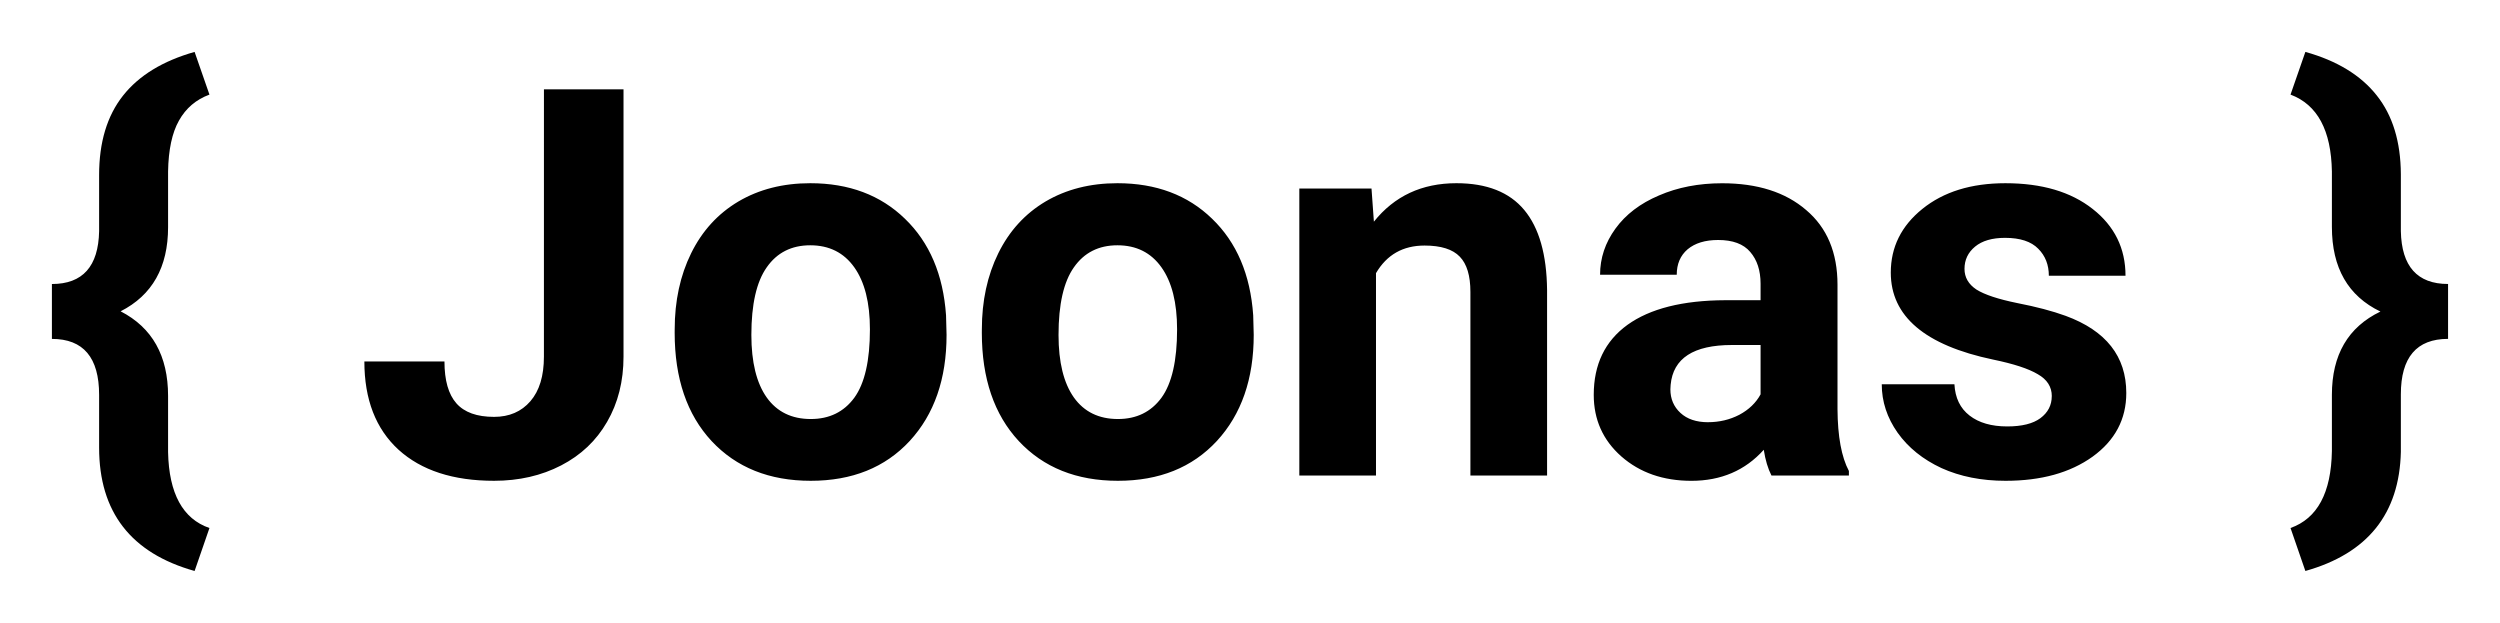 <?xml version="1.0" encoding="UTF-8" standalone="no"?>
<!-- Created with Inkscape (http://www.inkscape.org/) -->

<svg
   width="96.325pt"
   height="24pt"
   viewBox="0 0 96.325 24"
   version="1.1"
   id="svg1"
   xmlns="http://www.w3.org/2000/svg"
   xmlns:svg="http://www.w3.org/2000/svg">
  <path
     d="M 7.498,22 Q 3.819,20.968 3.819,17.248 v -2.034 q 0,-2.156 -1.819,-2.156 v -2.115 q 1.778,0 1.819,-2.034 V 6.742 q 0,-1.891 0.92,-3.056 0.92,-1.165 2.759,-1.686 l 0.572,1.645 Q 7.294,3.932 6.895,4.647 6.497,5.352 6.476,6.609 v 2.146 q 0,2.31 -1.829,3.24 1.829,0.94 1.829,3.26 v 2.167 q 0.051,2.391 1.594,2.923 z M 20.958,3.441 h 3.066 V 13.742 q 0,1.421 -0.634,2.514 -0.623,1.083 -1.768,1.676 -1.145,0.593 -2.586,0.593 -2.361,0 -3.679,-1.196 -1.318,-1.206 -1.318,-3.403 h 3.086 q 0,1.094 0.46,1.615 0.46,0.521 1.451,0.521 0.879,0 1.4,-0.603 0.521,-0.603 0.521,-1.717 z m 5.038,9.249 q 0,-1.645 0.634,-2.933 0.634,-1.288 1.819,-1.993 1.196,-0.705 2.77,-0.705 2.238,0 3.648,1.369 1.421,1.369 1.584,3.72 l 0.02,0.756 q 0,2.545 -1.421,4.088 -1.421,1.533 -3.812,1.533 -2.391,0 -3.822,-1.533 -1.421,-1.533 -1.421,-4.17 z m 2.954,0.215 q 0,1.574 0.593,2.412 0.593,0.828 1.696,0.828 1.073,0 1.676,-0.818 0.603,-0.828 0.603,-2.637 0,-1.543 -0.603,-2.391 -0.603,-0.848 -1.696,-0.848 -1.083,0 -1.676,0.848 -0.593,0.838 -0.593,2.606 z m 8.881,-0.215 q 0,-1.645 0.634,-2.933 0.634,-1.288 1.819,-1.993 1.196,-0.705 2.77,-0.705 2.238,0 3.648,1.369 1.421,1.369 1.584,3.72 l 0.02,0.756 q 0,2.545 -1.421,4.088 -1.421,1.533 -3.812,1.533 -2.391,0 -3.822,-1.533 -1.421,-1.533 -1.421,-4.17 z m 2.954,0.215 q 0,1.574 0.593,2.412 0.593,0.828 1.696,0.828 1.073,0 1.676,-0.818 0.603,-0.828 0.603,-2.637 0,-1.543 -0.603,-2.391 -0.603,-0.848 -1.696,-0.848 -1.083,0 -1.676,0.848 -0.593,0.838 -0.593,2.606 z m 12.059,-5.641 0.092,1.277 q 1.185,-1.482 3.178,-1.482 1.758,0 2.616,1.032 0.858,1.032 0.879,3.086 v 7.144 h -2.954 v -7.072 q 0,-0.94 -0.409,-1.359 -0.409,-0.429 -1.359,-0.429 -1.247,0 -1.87,1.063 v 7.798 H 50.063 V 7.263 Z M 68.254,18.321 q -0.204,-0.399 -0.296,-0.991 -1.073,1.196 -2.79,1.196 -1.625,0 -2.698,-0.94 -1.063,-0.94 -1.063,-2.371 0,-1.758 1.298,-2.698 1.308,-0.94 3.771,-0.95 h 1.359 v -0.634 q 0,-0.766 -0.399,-1.226 -0.388,-0.46 -1.237,-0.46 -0.746,0 -1.175,0.358 -0.419,0.358 -0.419,0.981 h -2.954 q 0,-0.961 0.593,-1.778 0.593,-0.818 1.676,-1.277 1.083,-0.47 2.432,-0.47 2.044,0 3.24,1.032 Q 70.799,9.113 70.799,10.973 v 4.793 q 0.01,1.574 0.439,2.381 v 0.174 z m -2.443,-2.054 q 0.654,0 1.206,-0.286 0.552,-0.296 0.818,-0.787 v -1.901 h -1.104 q -2.218,0 -2.361,1.533 l -0.01,0.174 q 0,0.552 0.388,0.91 0.388,0.358 1.063,0.358 z m 13.245,-1.002 q 0,-0.542 -0.542,-0.848 -0.531,-0.317 -1.717,-0.562 -3.945,-0.828 -3.945,-3.352 0,-1.472 1.216,-2.453 1.226,-0.991 3.199,-0.991 2.105,0 3.362,0.991 1.267,0.991 1.267,2.575 h -2.954 q 0,-0.634 -0.409,-1.042 -0.409,-0.419 -1.277,-0.419 -0.746,0 -1.155,0.337 -0.409,0.337 -0.409,0.858 0,0.491 0.46,0.797 0.47,0.296 1.574,0.521 1.104,0.215 1.86,0.491 2.34,0.858 2.34,2.974 0,1.513 -1.298,2.453 -1.298,0.93 -3.352,0.93 -1.39,0 -2.473,-0.491 -1.073,-0.501 -1.686,-1.359 -0.613,-0.869 -0.613,-1.87 h 2.8 q 0.041,0.787 0.583,1.206 0.542,0.419 1.451,0.419 0.848,0 1.277,-0.317 0.439,-0.327 0.439,-0.848 z m 9.198,5.079 q 1.553,-0.552 1.594,-2.964 v -2.167 q 0,-2.31 1.87,-3.209 -1.87,-0.899 -1.87,-3.26 V 6.609 Q 89.808,4.228 88.254,3.645 l 0.572,-1.645 q 1.829,0.511 2.749,1.676 0.92,1.155 0.93,3.035 v 2.197 q 0.041,2.034 1.819,2.034 v 2.115 q -1.819,0 -1.819,2.136 v 2.218 q -0.082,3.577 -3.679,4.589 z"
     id="text1"/>
</svg>
